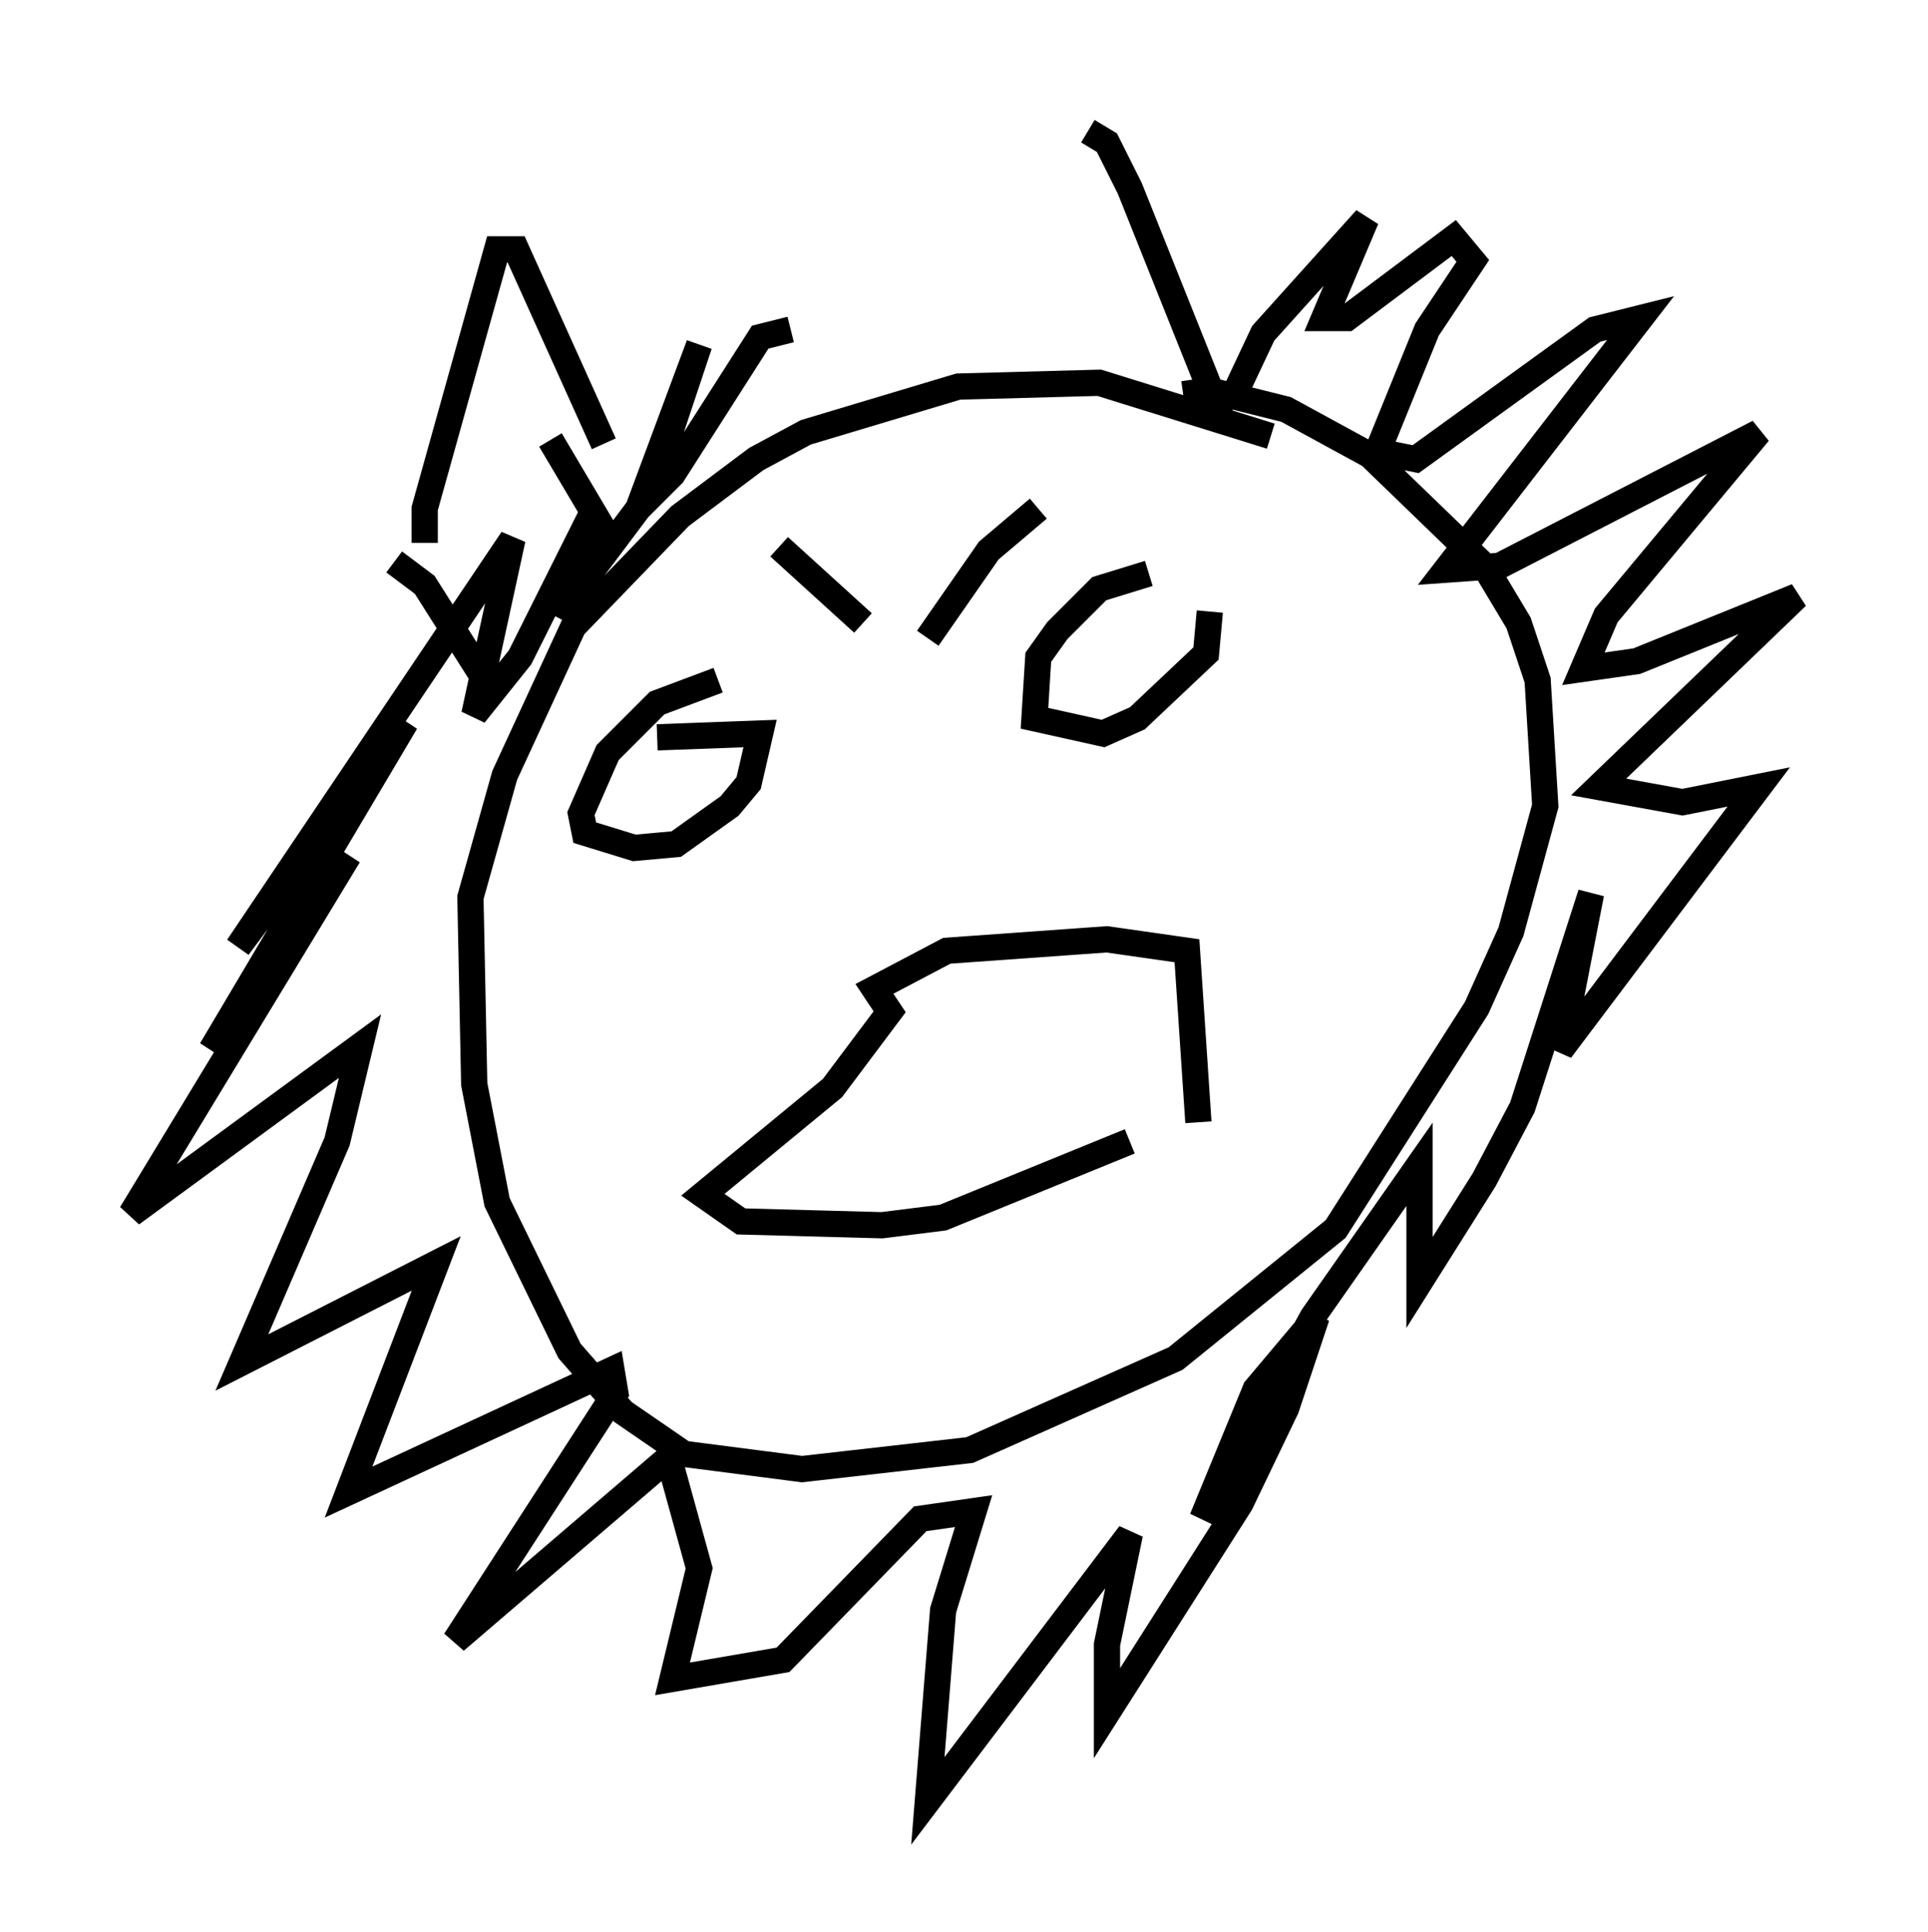 <?xml version="1.0" encoding="utf-8" ?>
<svg baseProfile="full" height="73.62" version="1.1" width="73.475" xmlns="http://www.w3.org/2000/svg" xmlns:ev="http://www.w3.org/2001/xml-events" xmlns:xlink="http://www.w3.org/1999/xlink"><defs /><rect fill="white" height="73.62" width="73.475" x="0" y="0" /><path d="M38.117, 12.698 m3.341, -7.698 l0.726, 0.436 0.872, 1.743 l3.486, 8.715 m-23.531, 1.017 l-3.341, -7.408 -0.726, 0.0 l-2.76, 9.877 0.0, 1.307 m28.905, -5.665 l1.017, -0.145 2.905, 0.726 l3.196, 1.743 4.358, 4.212 l1.307, 2.179 0.726, 2.179 l0.291, 4.793 -1.307, 4.793 l-1.307, 2.905 -5.374, 8.425 l-6.101, 4.939 -7.844, 3.486 l-6.391, 0.726 -4.503, -0.581 l-2.324, -1.598 -2.034, -2.324 l-2.76, -5.665 -0.872, -4.503 l-0.145, -7.117 1.307, -4.648 l2.615, -5.665 4.067, -4.212 l2.905, -2.179 1.888, -1.017 l5.81, -1.743 5.374, -0.145 l6.536, 2.034 m-27.452, 0.145 l2.324, 3.922 m-8.279, 0.726 l1.162, 0.872 2.76, 4.358 m26.726, 16.123 l-0.436, -6.536 -3.05, -0.436 l-6.101, 0.436 -2.76, 1.453 l0.581, 0.872 -2.179, 2.905 l-4.939, 4.067 1.453, 1.017 l5.374, 0.145 2.324, -0.291 l7.117, -2.905 m0.726, -21.642 l-1.888, 0.581 -1.598, 1.598 l-0.726, 1.017 -0.145, 2.324 l2.615, 0.581 1.307, -0.581 l2.615, -2.469 0.145, -1.598 m-18.737, 2.615 l-2.324, 0.872 -1.888, 1.888 l-1.017, 2.324 0.145, 0.726 l1.888, 0.581 1.598, -0.145 l2.034, -1.453 0.726, -0.872 l0.436, -1.888 -3.922, 0.145 m14.525, -8.715 l-1.888, 1.598 -2.324, 3.341 m-5.665, -3.486 l3.196, 2.905 m14.089, -8.57 l1.162, -2.469 3.922, -4.358 l-1.598, 3.777 0.872, 0.0 l4.067, -3.05 0.726, 0.872 l-1.743, 2.615 -1.888, 4.648 l1.453, 0.291 6.827, -4.939 l1.743, -0.436 -7.408, 9.587 l2.034, -0.145 9.877, -5.084 l-5.81, 6.972 -0.872, 2.034 l2.034, -0.291 6.101, -2.469 l-7.553, 7.263 3.196, 0.581 l2.905, -0.581 -7.553, 10.022 l1.162, -5.955 -2.615, 8.134 l-1.453, 2.76 -2.469, 3.922 l0.0, -4.503 -4.067, 5.81 l-4.212, 7.698 2.034, -4.939 l2.324, -2.76 -1.162, 3.486 l-1.743, 3.631 -5.084, 7.989 l0.0, -2.615 0.872, -4.212 l-7.698, 10.168 0.581, -7.263 l1.162, -3.777 -2.034, 0.291 l-5.229, 5.374 -4.212, 0.726 l1.017, -4.212 -1.162, -4.212 l-8.134, 6.972 6.101, -9.441 l-0.145, -0.872 -10.022, 4.648 l3.341, -8.715 -7.408, 3.777 l3.631, -8.425 0.872, -3.631 l-8.715, 6.391 8.279, -13.654 l-5.229, 7.408 7.408, -12.492 l-6.391, 8.57 10.458, -15.542 l-1.453, 6.682 1.743, -2.179 l2.76, -5.52 -1.307, 3.922 l3.486, -4.648 1.888, -5.665 l-2.324, 6.246 1.307, -1.307 l3.341, -5.229 1.162, -0.291 " fill="none" stroke="black" stroke-width="1" /></svg>